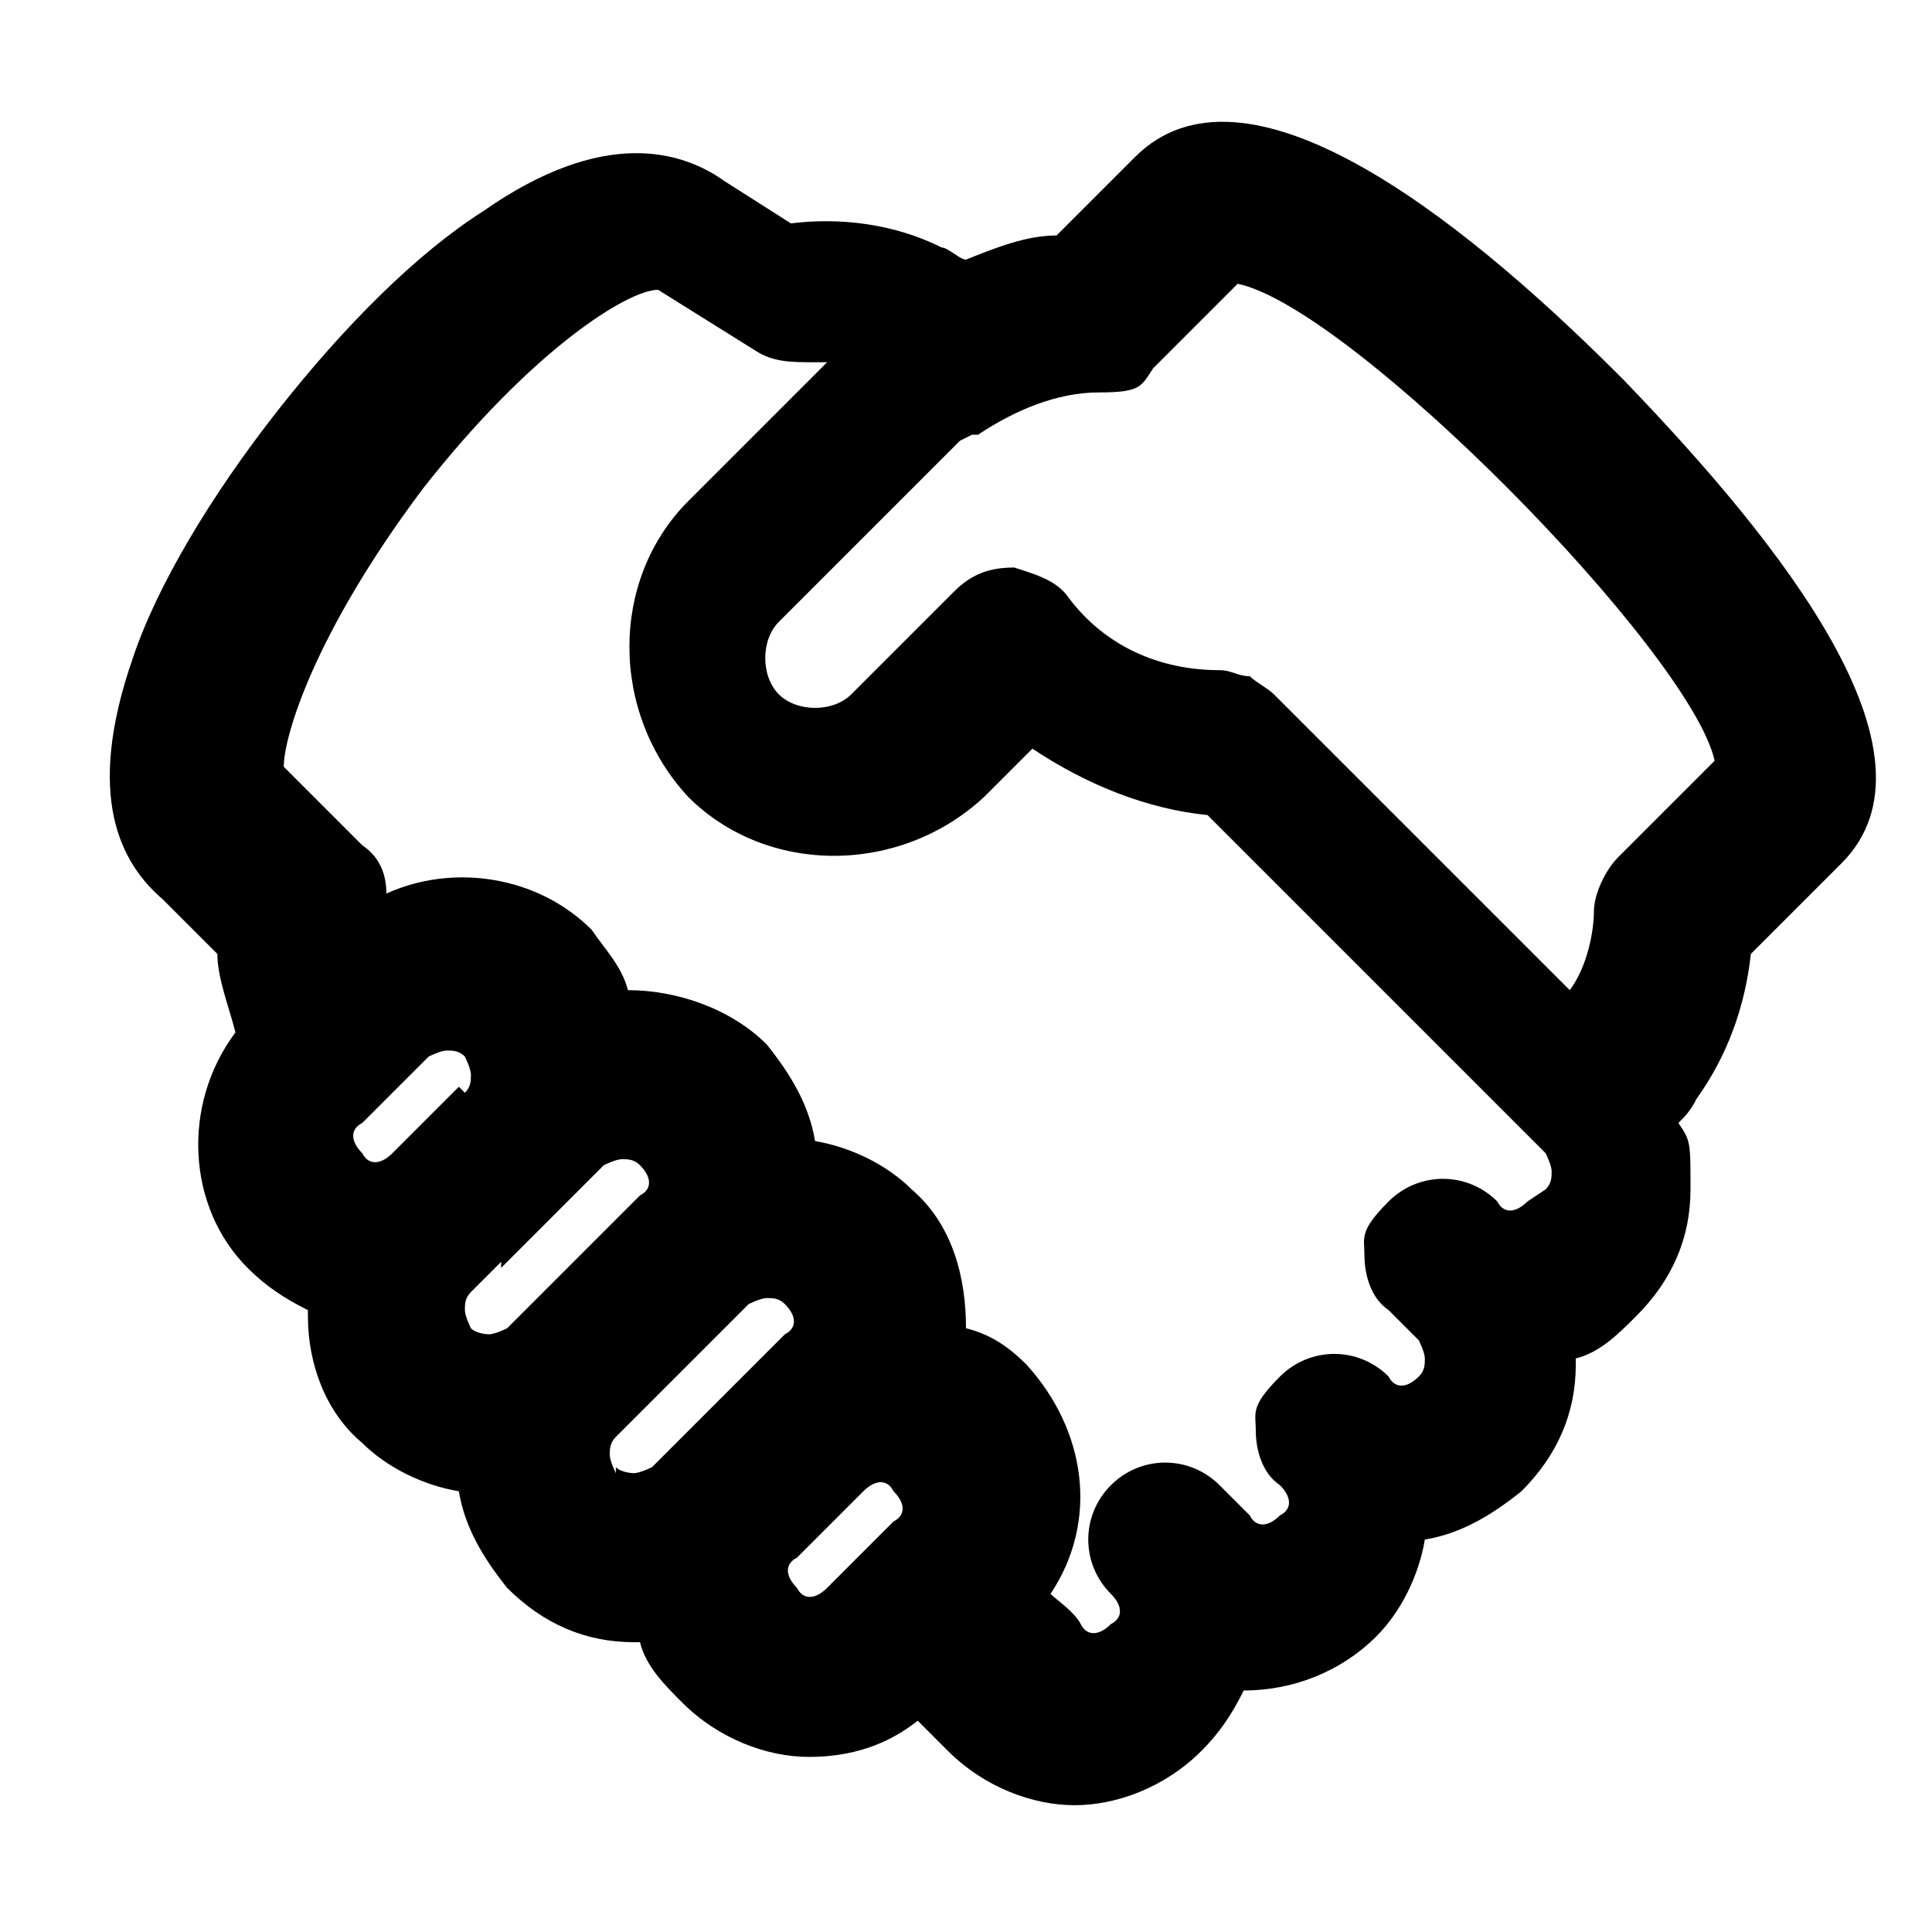 <svg xmlns="http://www.w3.org/2000/svg" version="1.1" viewBox="0 0 32 32">
<title>hand shake</title>
<path d="M26.8,6.2c-2.7-2.7-6.2-5.4-8-3.6l-1.3,1.3c-.5,0-1,.2-1.5.4-.1,0-.3-.2-.4-.2-.8-.4-1.7-.5-2.5-.4l-1.1-.7c-.7-.5-2-.9-4,.5-1.1.7-2.3,1.9-3.4,3.3-1.1,1.4-2,2.9-2.4,4.1-.8,2.3-.2,3.4.5,4l.9.9c0,.4.2.9.3,1.3-.9,1.2-.8,2.9.2,3.9h0c.3.3.6.5,1,.7,0,0,0,0,0,.1,0,.8.3,1.6.9,2.1,0,0,0,0,0,0h0c.4.4,1,.7,1.6.8.1.6.4,1.1.8,1.6,0,0,0,0,0,0h0c.6.6,1.3.9,2.1.9h0s0,0,.1,0c.1.4.4.7.7,1h0c.6.6,1.4.9,2.1.9s1.3-.2,1.8-.6c.1.1.3.3.5.5.6.6,1.4.9,2.1.9s1.5-.3,2.1-.9c.3-.3.5-.6.7-1,.8,0,1.6-.3,2.2-.9.4-.4.7-1,.8-1.6.6-.1,1.1-.4,1.6-.8.6-.6.9-1.3.9-2.1s0,0,0-.1c.4-.1.7-.4,1-.7.6-.6.9-1.3.9-2.1s0-.8-.2-1.1c.1-.1.2-.2.3-.4.5-.7.8-1.5.9-2.4l1.5-1.5c1.8-1.8-1-5.3-3.6-8ZM8.3,21l1.1-1.1s0,0,0,0l.6-.6c0,0,.2-.1.3-.1s.2,0,.3.1c.2.2.2.4,0,.5l-2.2,2.2c0,0-.2.1-.3.1h0c0,0-.2,0-.3-.1,0,0,0,0,0,0,0,0-.1-.2-.1-.3s0-.2.1-.3l.5-.5s0,0,0,0ZM7.6,18l-.6.6-.5.5c-.2.2-.4.2-.5,0h0c-.2-.2-.2-.4,0-.5l1.1-1.1c0,0,.2-.1.3-.1s.2,0,.3.1c0,0,.1.2.1.3s0,.2-.1.3ZM10.2,24.4c0,0-.1-.2-.1-.3s0-.2.1-.3l2.2-2.2c0,0,.2-.1.3-.1s.2,0,.3.1c.2.2.2.4,0,.5l-.6.6s0,0,0,0l-1.1,1.1s0,0,0,0l-.5.5c0,0-.2.1-.3.1,0,0-.2,0-.3-.1,0,0,0,0,0,0ZM13.7,26.3c-.2.2-.4.2-.5,0-.2-.2-.2-.4,0-.5l1.1-1.1c.2-.2.4-.2.5,0,.2.2.2.4,0,.5l-1.1,1.1ZM25.3,19.9c-.2.2-.4.2-.5,0-.5-.5-1.3-.5-1.8,0s-.4.6-.4.9.1.7.4.9l.5.5c0,0,.1.2.1.3s0,.2-.1.3c-.2.2-.4.2-.5,0-.5-.5-1.3-.5-1.8,0s-.4.6-.4.9.1.7.4.9c.2.2.2.4,0,.5-.2.2-.4.2-.5,0l-.5-.5c-.5-.5-1.3-.5-1.8,0-.5.5-.5,1.3,0,1.8.2.2.2.4,0,.5-.2.2-.4.2-.5,0s-.4-.4-.5-.5c.8-1.2.6-2.7-.4-3.8-.3-.3-.6-.5-1-.6,0-.8-.2-1.7-.9-2.3-.4-.4-1-.7-1.6-.8-.1-.6-.4-1.1-.8-1.6-.6-.6-1.5-.9-2.3-.9-.1-.4-.4-.7-.6-1-.9-.9-2.3-1.1-3.4-.6,0-.3-.1-.6-.4-.8l-1.3-1.3s0,0,0,0c0-.5.5-2.2,2.3-4.6,1.8-2.3,3.4-3.3,3.9-3.3,0,0,0,0,0,0l1.6,1c.3.2.6.2,1,.2,0,0,.1,0,.2,0l-2.3,2.3c-1.3,1.3-1.3,3.5,0,4.9,1.3,1.3,3.5,1.3,4.9,0l.8-.8c.9.6,1.9,1,2.9,1.1l5.6,5.6c0,0,.1.2.1.3s0,.2-.1.3ZM26.8,14.2c-.2.2-.4.6-.4.9s-.1.9-.4,1.3l-4.9-4.9s0,0,0,0h0s0,0,0,0c-.1-.1-.3-.2-.4-.3-.2,0-.3-.1-.5-.1-1,0-1.9-.4-2.5-1.2-.2-.3-.6-.4-.9-.5-.4,0-.7.1-1,.4l-1.7,1.7c-.3.3-.9.3-1.2,0-.3-.3-.3-.9,0-1.2l3-3s0,0,.2-.1c0,0,0,0,.1,0,.6-.4,1.3-.7,2-.7s.7-.1.9-.4l1.4-1.4c1.9.4,7.5,6.1,7.9,7.9l-1.6,1.6Z"/>
</svg>